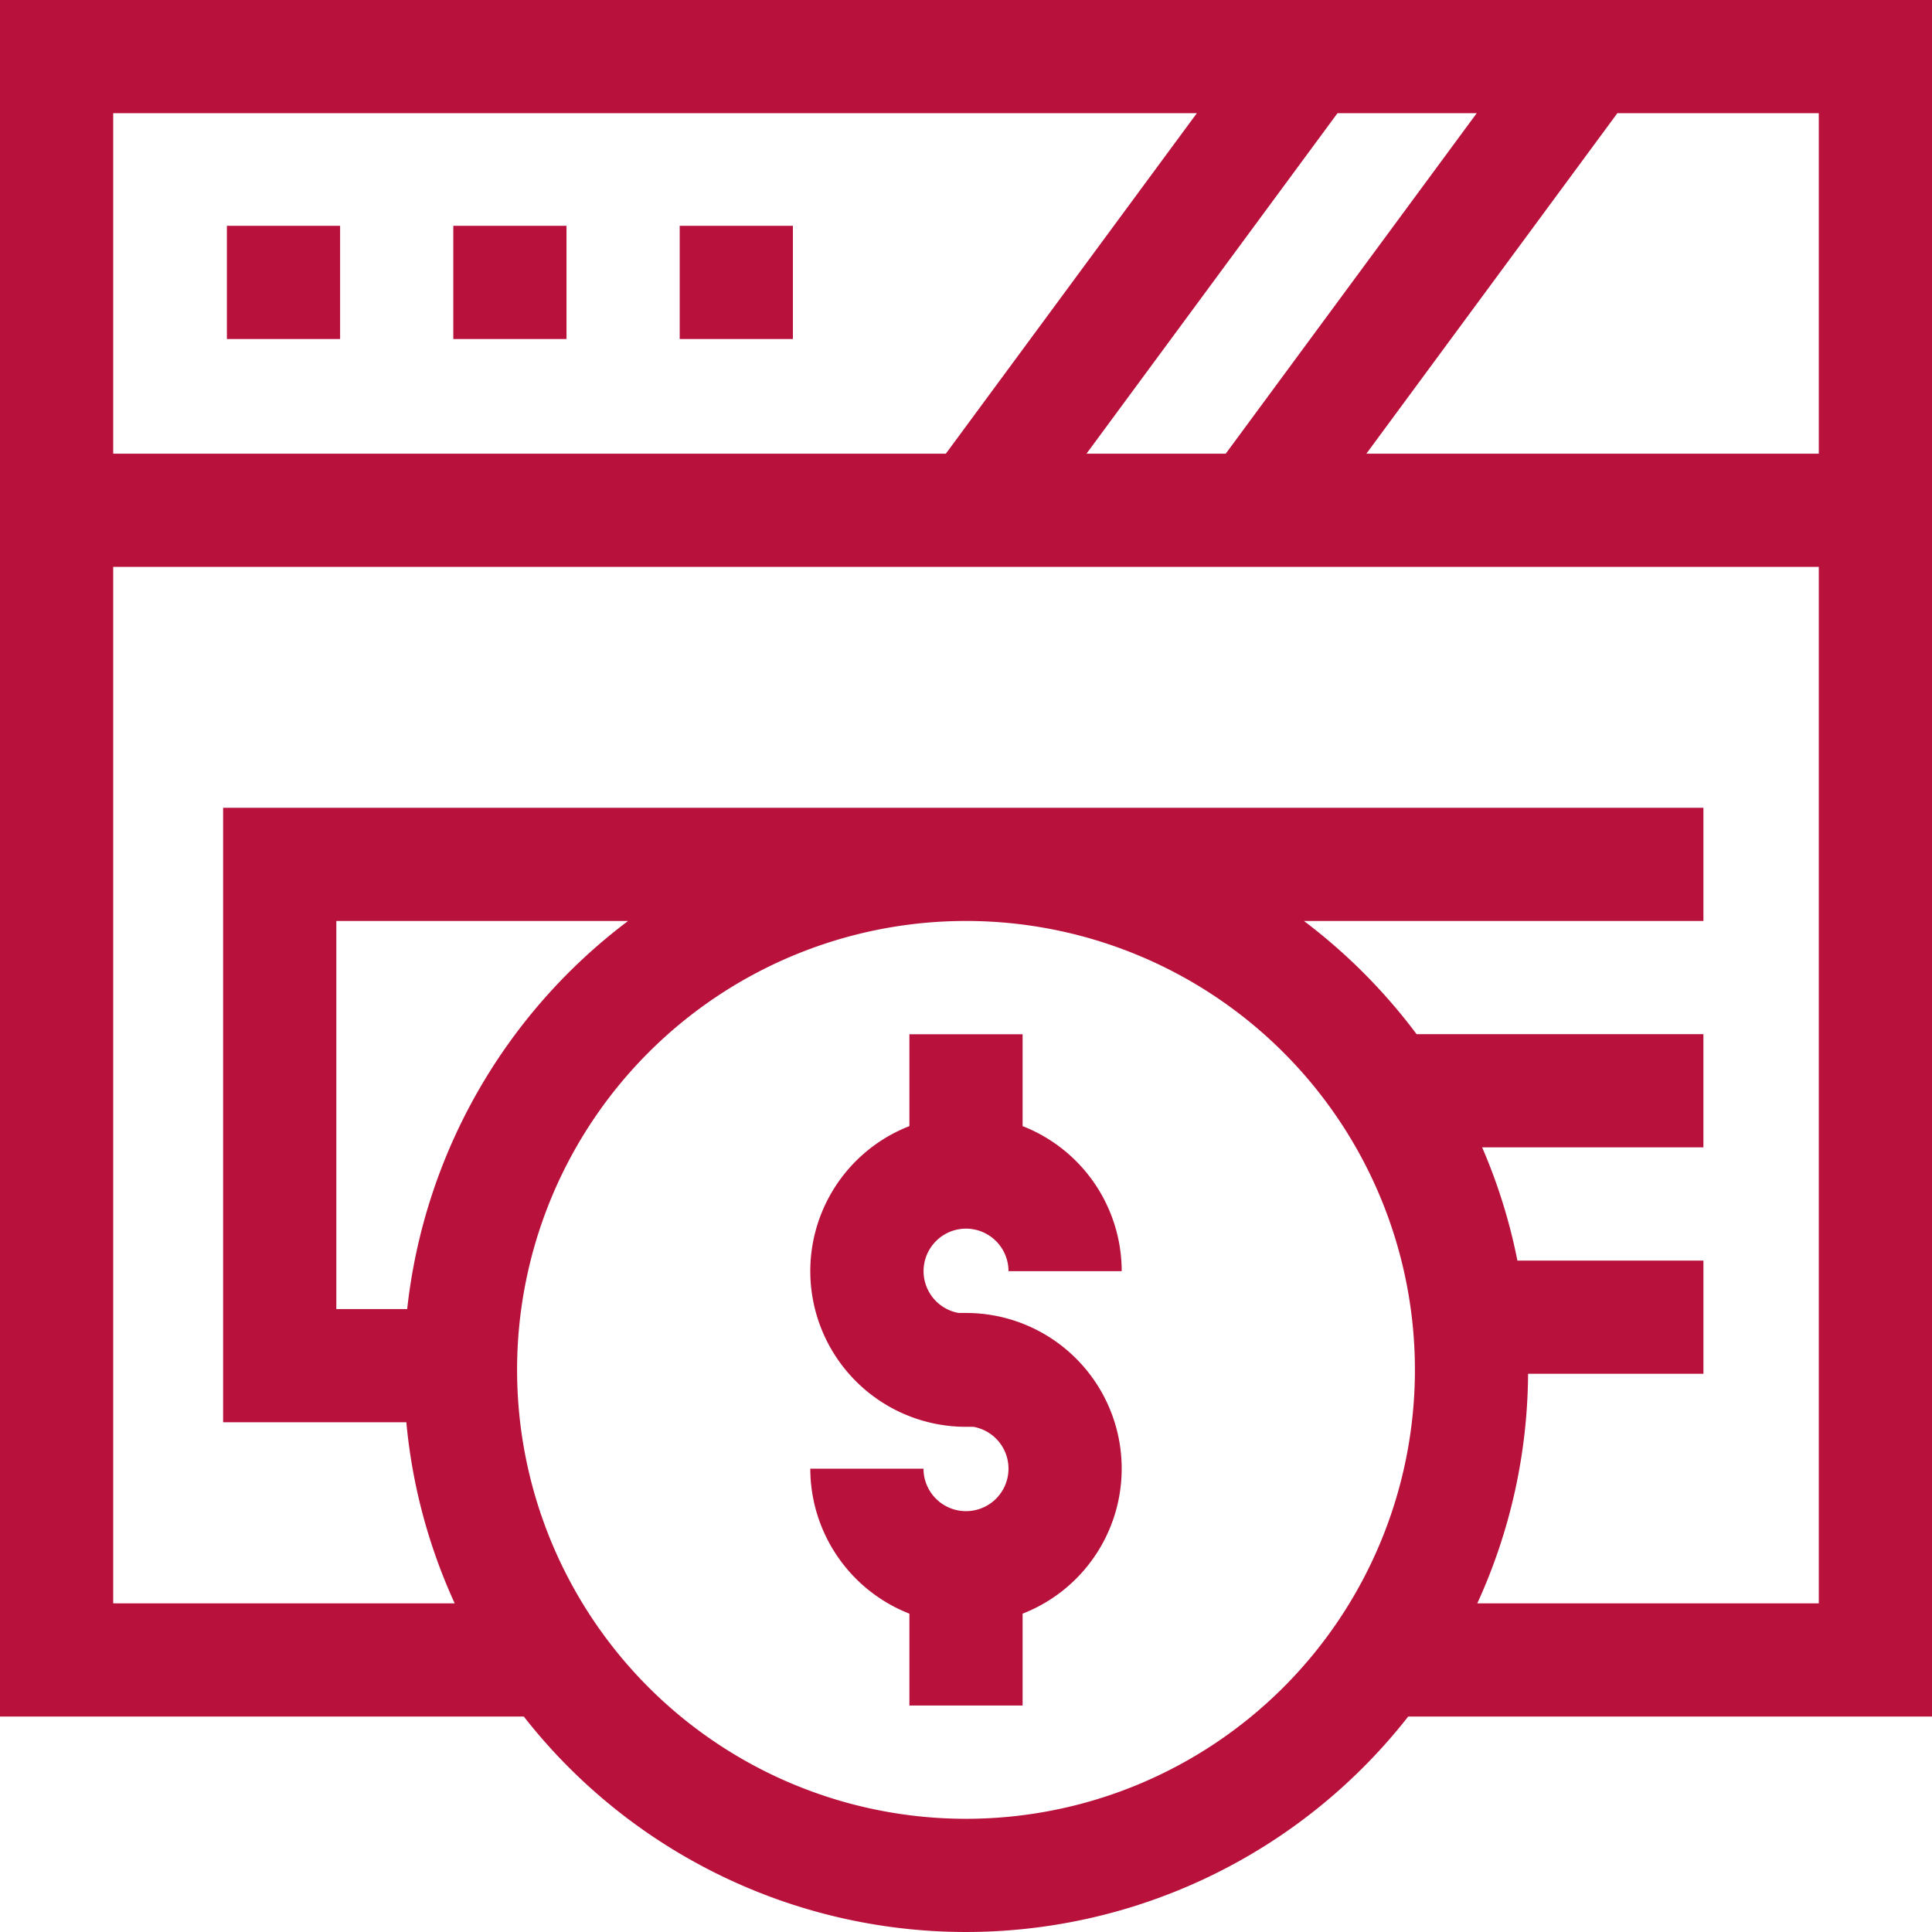 <svg id="Group_1" data-name="Group 1" xmlns="http://www.w3.org/2000/svg" width="512" height="511.997" viewBox="0 0 512 511.997">
  <path id="Path_1" data-name="Path 1" d="M512,0H0V454.9H138.812a148.809,148.809,0,0,0,234.376,0H512ZM482,120.229H362.1L428.614,30H482Zm-194.07,0L354.445,30h36.9l-66.514,90.229ZM317.174,30,250.66,120.229H30V30ZM89.13,346.918V244.067h77.319a148.985,148.985,0,0,0-58.541,102.851ZM256,482A118.967,118.967,0,1,1,374.967,363.033,118.967,118.967,0,0,1,256,482Zm135.5-57.1a148.071,148.071,0,0,0,13.457-60.836h46.47v-30h-49.3a147.682,147.682,0,0,0-9.343-30h58.637v-30H375.411a150.258,150.258,0,0,0-29.86-30H451.424v-30H59.13V376.918h48.556A147.807,147.807,0,0,0,120.5,424.9H30V150.229H482V424.9Z" fill="#B8113C"/>
  <path id="Path_2" data-name="Path 2" d="M60.13,59.844h30v30h-30Z" fill="#B8113C"/>
  <path id="Path_3" data-name="Path 3" d="M120.13,59.844h30v30h-30Z" fill="#B8113C"/>
  <path id="Path_4" data-name="Path 4" d="M180.13,59.844h30v30h-30Z" fill="#B8113C"/>
  <path id="Path_5" data-name="Path 5" d="M256,325.6a11.275,11.275,0,0,1,11.262,11.262h30A41.319,41.319,0,0,0,271,298.431V274.09H241v24.341a41.255,41.255,0,0,0,15,79.689h1.964a11.262,11.262,0,1,1-13.226,11.09h-30A41.319,41.319,0,0,0,241,427.637v24.342h30V427.637a41.255,41.255,0,0,0-15-79.689h-1.964A11.262,11.262,0,0,1,256,325.6Z" fill="#B8113C"/>
</svg>
